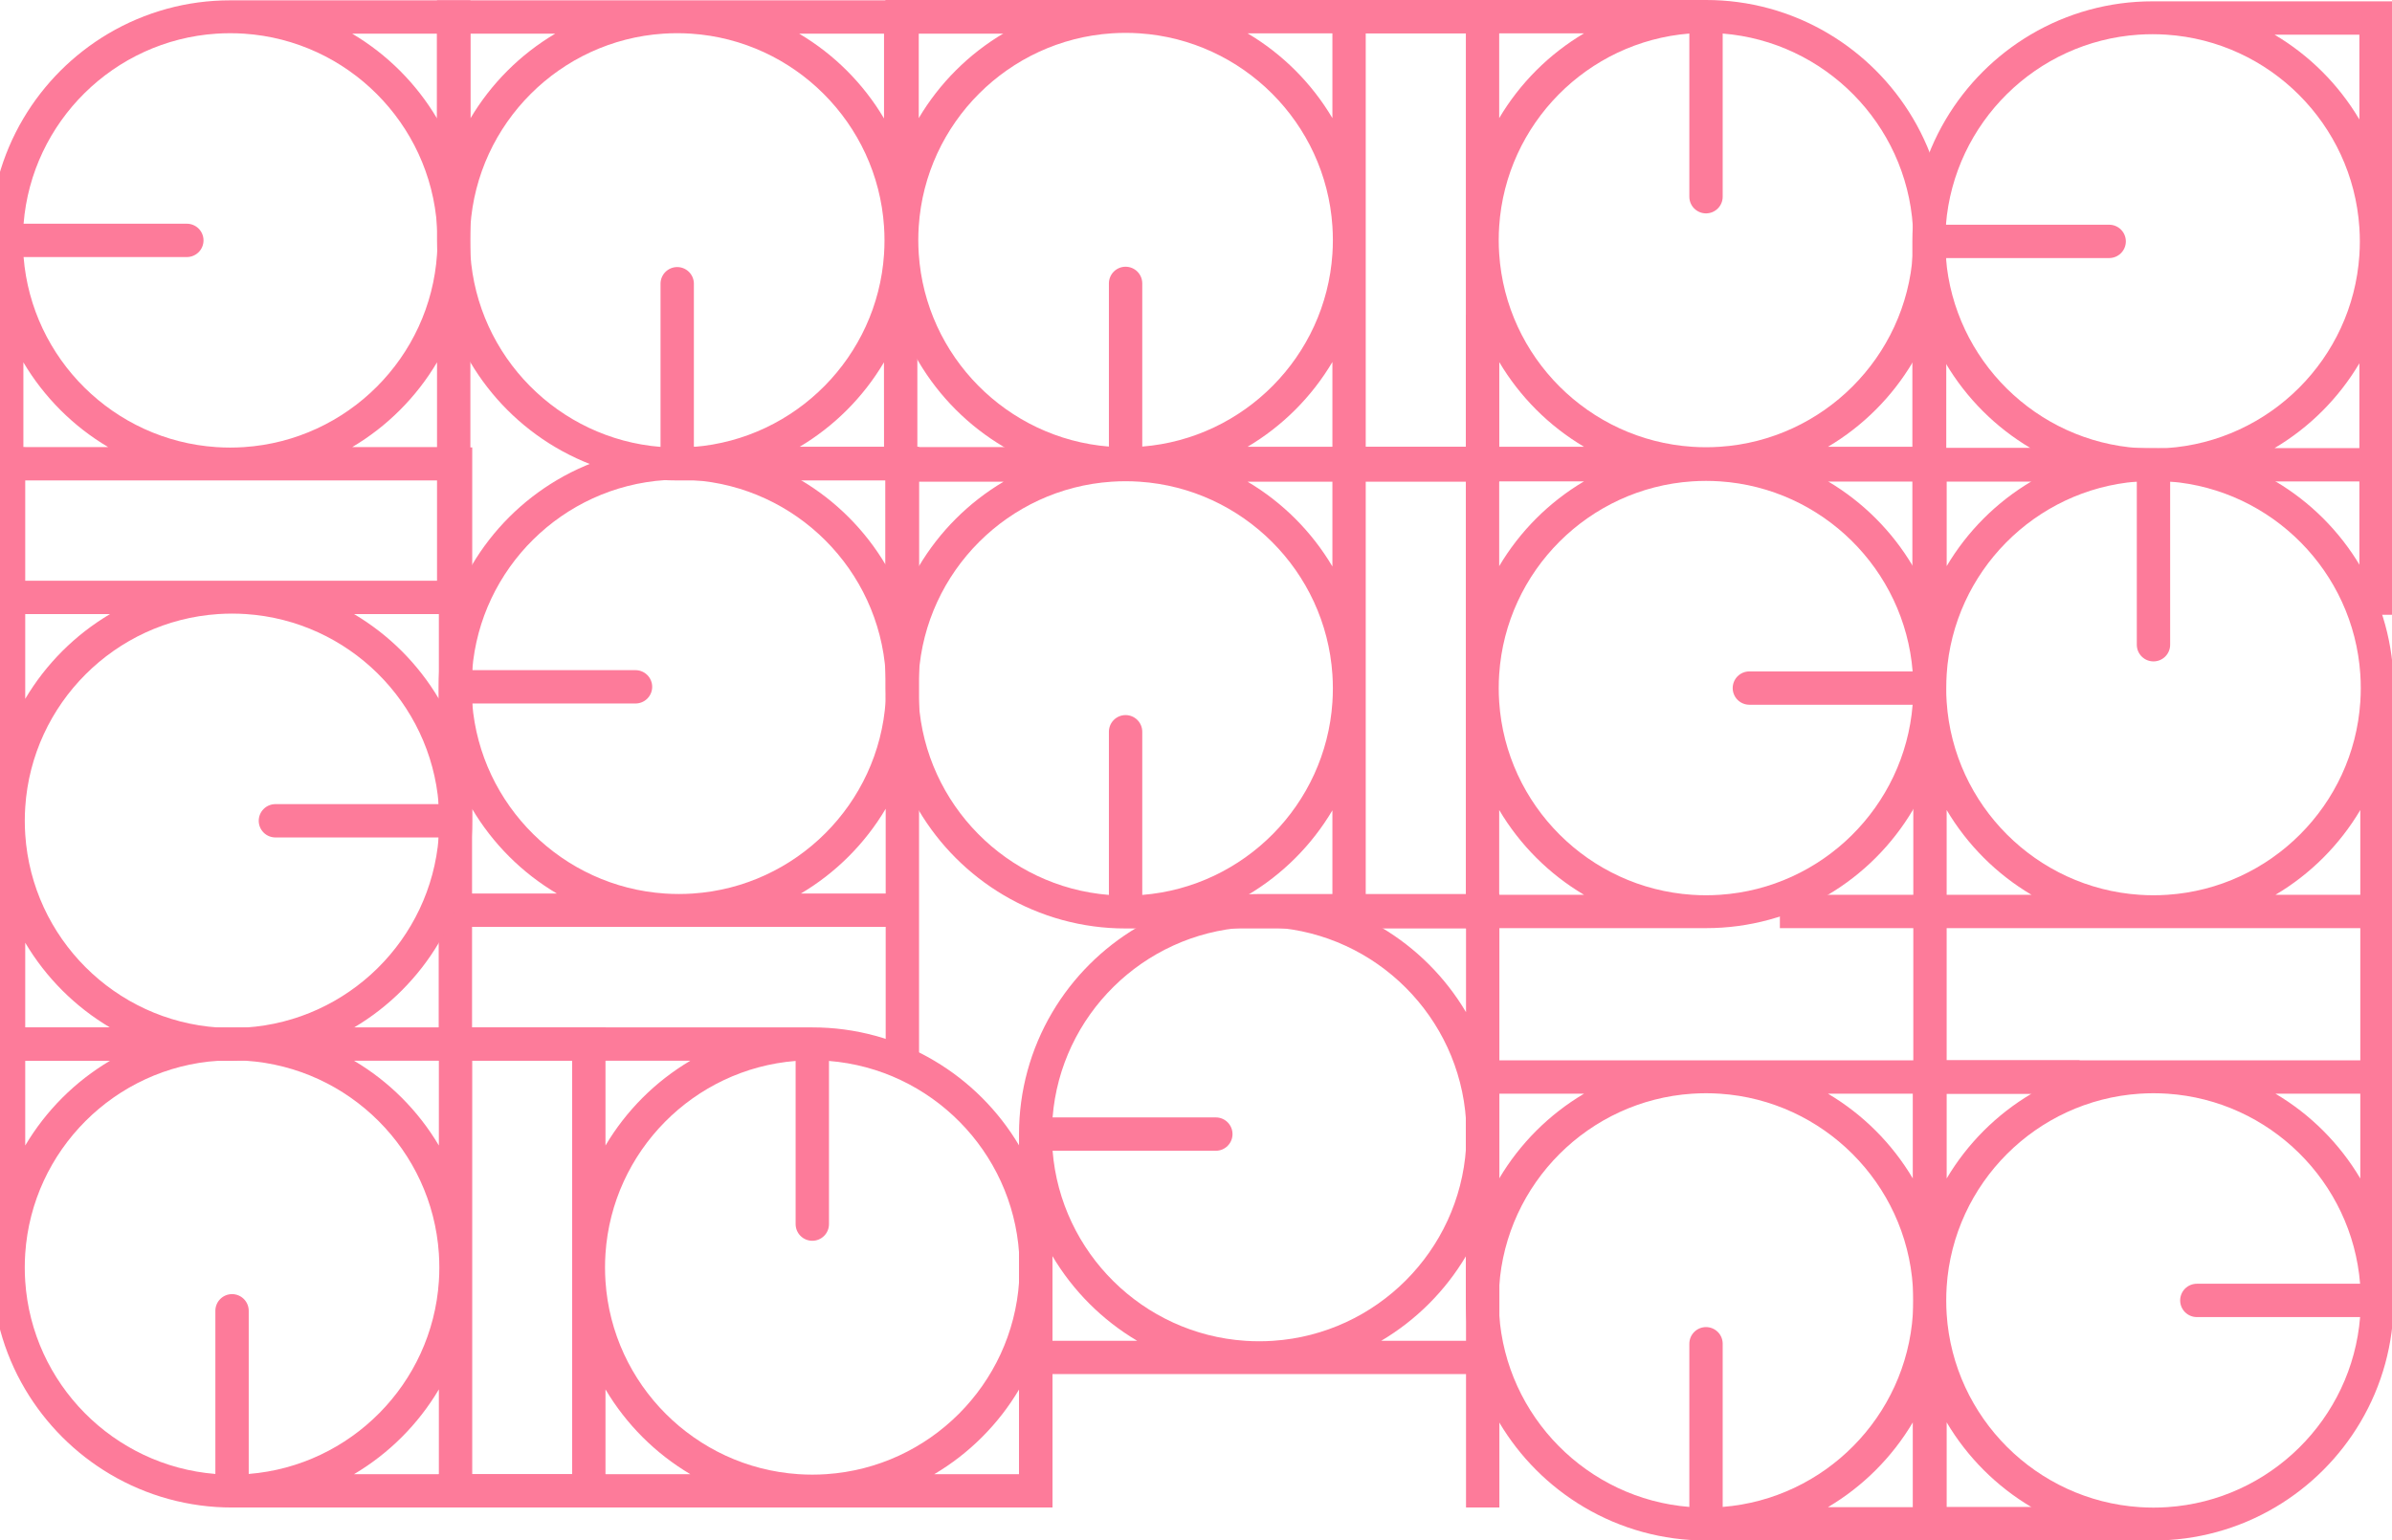 <svg width="1439" height="927" viewBox="0 0 1439 927" fill="none" xmlns="http://www.w3.org/2000/svg">
<path d="M262.911 20.264L262.911 144.657C262.88 170.475 269.812 195.823 282.979 218.033C295.436 239.05 312.985 256.595 334.007 269.05C356.216 282.214 381.565 289.145 407.384 289.113L632.145 289.113L632.145 269.05L551.873 269.05L551.873 20.264L632.145 20.264L632.145 0.201L262.895 0.201L262.911 20.264ZM531.821 269.05L480.752 269.05C501.775 256.595 519.323 239.05 531.781 218.033L531.821 269.05ZM531.821 153.019C527.727 214.558 478.761 264.026 417.434 268.929L417.434 170.739C417.434 168.079 416.377 165.527 414.495 163.646C412.613 161.765 410.061 160.708 407.4 160.708C404.739 160.708 402.187 161.765 400.305 163.646C398.423 165.527 397.366 168.079 397.366 170.739L397.366 268.921C336.038 264.018 287.072 214.55 282.979 153.011C282.794 150.251 282.698 147.458 282.698 144.649C282.698 141.84 282.794 139.031 282.979 136.286C287.105 74.186 336.921 24.381 399.036 20.256C401.797 20.071 404.59 19.975 407.4 19.975C410.209 19.975 413.019 20.071 415.764 20.256C477.879 24.381 527.695 74.186 531.821 136.286C532.006 139.047 532.102 141.84 532.102 144.649C532.102 147.458 532.006 150.259 531.821 153.019ZM531.821 71.281C519.364 50.263 501.815 32.719 480.792 20.264L531.821 20.264L531.821 71.281ZM334.007 20.264C312.985 32.719 295.436 50.263 282.979 71.281L282.979 20.264L334.007 20.264Z" fill="#FD7B9A"/>
<path d="M532.648 144.456C532.617 170.274 539.549 195.622 552.716 217.832C565.173 238.85 582.722 256.394 603.745 268.849C625.954 282.012 651.303 288.944 677.121 288.913L901.882 288.913L901.882 268.849L821.61 268.849L821.61 20.063L901.882 20.063L901.882 4.95812e-05L532.632 1.85876e-05L532.648 144.456ZM801.558 268.849L750.53 268.849C771.552 256.394 789.101 238.85 801.558 217.832L801.558 268.849ZM801.558 152.819C797.465 214.357 748.499 263.825 687.171 268.729L687.171 170.539C687.171 167.878 686.114 165.327 684.232 163.445C682.35 161.564 679.798 160.507 677.137 160.507C674.476 160.507 671.924 161.564 670.042 163.445C668.16 165.326 667.103 167.878 667.103 170.539L667.103 268.729C605.776 263.825 556.81 214.357 552.716 152.819C552.531 150.058 552.435 147.265 552.435 144.456C552.435 141.647 552.531 138.838 552.716 136.094C556.842 73.994 606.658 24.188 668.773 20.063C671.534 19.879 674.328 19.782 677.137 19.782C679.947 19.782 682.756 19.879 685.501 20.063C747.616 24.188 797.432 73.994 801.558 136.094C801.743 138.855 801.839 141.647 801.839 144.456C801.839 147.265 801.743 150.058 801.558 152.819ZM801.558 71.081C789.101 50.063 771.552 32.518 750.53 20.063L801.558 20.063L801.558 71.081ZM603.745 20.063C582.722 32.518 565.173 50.063 552.716 71.081L552.716 20.063L603.745 20.063Z" fill="#FD7B9A"/>
<path d="M1170.81 144.456C1170.84 118.639 1163.91 93.29 1150.74 71.081C1138.28 50.063 1120.73 32.518 1099.71 20.063C1077.5 6.906 1052.15 -0.024 1026.34 -1.00772e-06L801.574 -1.98734e-05L801.574 20.063L881.846 20.063L881.846 268.849L801.574 268.849L801.574 288.913L1170.82 288.913L1170.81 144.456ZM901.898 20.063L952.927 20.063C931.904 32.518 914.356 50.063 901.898 71.081L901.898 20.063ZM901.898 136.094C905.992 74.555 954.958 25.087 1016.29 20.184L1016.29 118.374C1016.29 121.034 1017.34 123.586 1019.22 125.467C1021.11 127.349 1023.66 128.406 1026.32 128.406C1028.98 128.406 1031.53 127.349 1033.41 125.467C1035.3 123.586 1036.35 121.034 1036.35 118.374L1036.35 20.184C1097.68 25.087 1146.65 74.555 1150.74 136.094C1150.93 138.855 1151.02 141.647 1151.02 144.456C1151.02 147.265 1150.93 150.074 1150.74 152.819C1146.61 214.919 1096.8 264.724 1034.68 268.849C1031.92 269.034 1029.13 269.13 1026.32 269.13C1023.51 269.13 1020.7 269.034 1017.96 268.849C955.841 264.724 906.024 214.919 901.898 152.819C901.714 150.058 901.617 147.265 901.617 144.456C901.617 141.647 901.714 138.855 901.898 136.094ZM901.898 217.832C914.356 238.85 931.904 256.394 952.927 268.849L901.898 268.849L901.898 217.832ZM1099.71 268.849C1120.73 256.394 1138.28 238.85 1150.74 217.832L1150.74 268.849L1099.71 268.849Z" fill="#FD7B9A"/>
<path d="M532.648 414.26C532.617 440.078 539.549 465.426 552.716 487.636C565.173 508.654 582.722 526.199 603.745 538.653C625.956 551.81 651.304 558.741 677.121 558.717L901.882 558.717L901.882 538.653L821.61 538.653L821.61 289.868L901.882 289.868L901.882 269.804L532.632 269.804L532.648 414.26ZM801.558 538.653L750.53 538.653C771.552 526.199 789.101 508.654 801.558 487.636L801.558 538.653ZM801.558 422.623C797.464 484.161 748.499 533.63 687.171 538.533L687.171 440.343C687.171 437.682 686.114 435.131 684.232 433.249C682.35 431.368 679.798 430.311 677.137 430.311C674.476 430.311 671.924 431.368 670.042 433.249C668.16 435.131 667.103 437.682 667.103 440.343L667.103 538.533C605.776 533.63 556.81 484.161 552.716 422.623C552.531 419.862 552.435 417.069 552.435 414.26C552.435 411.452 552.531 408.643 552.716 405.898C556.842 343.798 606.658 293.993 668.773 289.868C671.534 289.683 674.328 289.587 677.137 289.587C679.947 289.587 682.756 289.683 685.501 289.868C747.616 293.993 797.432 343.798 801.558 405.898C801.743 408.659 801.839 411.452 801.839 414.26C801.839 417.069 801.743 419.862 801.558 422.623ZM801.558 340.885C789.101 319.867 771.552 302.322 750.53 289.868L801.558 289.868L801.558 340.885ZM603.745 289.868C582.722 302.322 565.173 319.867 552.716 340.885L552.716 289.868L603.745 289.868Z" fill="#FD7B9A"/>
<path d="M1026.32 558.516C1052.14 558.547 1077.5 551.616 1099.71 538.453C1120.73 525.998 1138.28 508.453 1150.74 487.436C1163.9 465.229 1170.83 439.888 1170.81 414.076L1170.81 189.366L1150.74 189.366L1150.74 269.62L901.898 269.62L901.898 189.366L881.83 189.366L881.83 558.532L1026.32 558.516ZM1150.74 289.667L1150.74 340.684C1138.28 319.666 1120.73 302.122 1099.71 289.667L1150.74 289.667ZM1034.68 289.667C1096.24 293.76 1145.72 342.714 1150.62 404.028L1052.41 404.028C1049.75 404.028 1047.19 405.085 1045.31 406.966C1043.43 408.848 1042.37 411.399 1042.37 414.06C1042.37 416.72 1043.43 419.272 1045.31 421.153C1047.19 423.035 1049.75 424.092 1052.41 424.092L1150.62 424.092C1145.72 485.405 1096.24 534.36 1034.68 538.453C1031.92 538.637 1029.13 538.734 1026.32 538.734C1023.51 538.734 1020.7 538.637 1017.96 538.453C955.841 534.328 906.024 484.522 901.898 422.422C901.714 419.662 901.617 416.869 901.617 414.06C901.617 411.251 901.713 408.442 901.898 405.697C906.024 343.557 955.841 293.8 1017.96 289.667C1020.72 289.482 1023.51 289.386 1026.32 289.386C1029.13 289.386 1031.92 289.482 1034.68 289.667ZM952.927 289.667C931.904 302.122 914.356 319.666 901.898 340.684L901.898 289.667L952.927 289.667ZM901.898 487.436C914.356 508.453 931.904 525.998 952.927 538.453L901.898 538.453L901.898 487.436Z" fill="#FD7B9A"/>
<path d="M1440 414.06C1440.03 388.242 1433.1 362.894 1419.93 340.684C1407.47 319.666 1389.93 302.122 1368.9 289.667C1346.69 276.504 1321.35 269.573 1295.53 269.604L1070.75 269.604L1070.75 289.667L1151.02 289.667L1151.02 538.453L1070.75 538.453L1070.75 558.516L1440 558.516L1440 414.06ZM1171.09 289.667L1222.12 289.667C1201.1 302.122 1183.55 319.666 1171.09 340.684L1171.09 289.667ZM1171.09 405.697C1175.18 344.159 1224.15 294.691 1285.48 289.787L1285.48 387.978C1285.48 390.638 1286.53 393.19 1288.42 395.071C1290.3 396.952 1292.85 398.009 1295.51 398.009C1298.17 398.009 1300.72 396.952 1302.61 395.071C1304.49 393.19 1305.54 390.638 1305.54 387.978L1305.54 289.787C1366.87 294.691 1415.84 344.159 1419.93 405.698C1420.12 408.458 1420.21 411.251 1420.21 414.06C1420.21 416.869 1420.12 419.678 1419.93 422.422C1415.81 484.523 1365.99 534.328 1303.88 538.453C1301.11 538.637 1298.32 538.734 1295.51 538.734C1292.7 538.734 1289.89 538.637 1287.15 538.453C1225.03 534.328 1175.22 484.522 1171.09 422.422C1170.9 419.662 1170.81 416.869 1170.81 414.06C1170.81 411.251 1170.9 408.458 1171.09 405.697ZM1171.09 487.436C1183.55 508.453 1201.1 525.998 1222.12 538.453L1171.09 538.453L1171.09 487.436ZM1368.9 538.453C1389.93 525.998 1407.47 508.453 1419.93 487.436L1419.93 538.453L1368.9 538.453Z" fill="#FD7B9A"/>
<path d="M1295.51 927C1321.33 927.031 1346.69 920.1 1368.9 906.937C1389.93 894.482 1407.47 876.937 1419.93 855.919C1433.1 833.711 1440.03 808.362 1440 782.544L1440 557.834L1419.93 557.834L1419.93 638.087L1171.09 638.087L1171.09 557.834L1151.02 557.834L1151.02 927L1295.51 927ZM1419.93 658.151L1419.93 709.168C1407.47 688.15 1389.93 670.606 1368.9 658.151L1419.93 658.151ZM1303.88 658.151C1365.43 662.244 1414.91 711.198 1419.81 772.512L1321.6 772.512C1318.94 772.512 1316.39 773.569 1314.5 775.45C1312.62 777.331 1311.56 779.883 1311.56 782.544C1311.56 785.204 1312.62 787.756 1314.5 789.637C1316.39 791.518 1318.94 792.575 1321.6 792.575L1419.81 792.575C1414.91 853.889 1365.43 902.844 1303.88 906.937C1301.11 907.121 1298.32 907.217 1295.51 907.217C1292.7 907.217 1289.89 907.121 1287.15 906.937C1225.03 902.812 1175.22 853.006 1171.09 790.906C1170.9 788.145 1170.81 785.353 1170.81 782.544C1170.81 779.735 1170.9 776.926 1171.09 774.181C1175.22 712.081 1225.03 662.276 1287.15 658.151C1289.91 657.966 1292.7 657.87 1295.51 657.87C1298.32 657.87 1301.13 657.966 1303.88 658.151ZM1222.12 658.151C1201.1 670.605 1183.55 688.15 1171.09 709.168L1171.09 658.151L1222.12 658.151ZM1171.09 855.919C1183.55 876.937 1201.1 894.482 1222.12 906.937L1171.09 906.937L1171.09 855.919Z" fill="#FD7B9A"/>
<path d="M1294.95 0.803C1269.13 0.771 1243.77 7.703 1221.56 20.866C1200.53 33.321 1182.99 50.865 1170.53 71.883C1157.36 94.087 1150.43 119.43 1150.46 145.243L1150.46 369.953L1170.53 369.953L1170.53 289.699L1419.37 289.699L1419.37 369.953L1439.44 369.953L1439.44 0.787L1294.95 0.803ZM1170.53 269.652L1170.53 218.635C1182.99 239.652 1200.53 257.197 1221.56 269.652L1170.53 269.652ZM1286.58 269.652C1225.03 265.559 1175.55 216.604 1170.65 155.291L1268.85 155.291C1271.51 155.291 1274.07 154.234 1275.95 152.352C1277.83 150.471 1278.89 147.919 1278.89 145.259C1278.89 142.598 1277.83 140.047 1275.95 138.165C1274.07 136.284 1271.51 135.227 1268.85 135.227L1170.65 135.227C1175.55 73.913 1225.03 24.959 1286.58 20.866C1289.35 20.681 1292.14 20.585 1294.95 20.585C1297.76 20.585 1300.57 20.681 1303.31 20.866C1365.43 24.951 1415.24 74.796 1419.37 136.896C1419.55 139.657 1419.65 142.45 1419.65 145.259C1419.65 148.068 1419.55 150.877 1419.37 153.621C1415.24 215.721 1365.43 265.527 1303.31 269.652C1300.55 269.836 1297.76 269.933 1294.95 269.933C1292.14 269.933 1289.35 269.836 1286.58 269.652ZM1368.34 269.652C1389.36 257.197 1406.91 239.652 1419.37 218.635L1419.37 269.652L1368.34 269.652ZM1419.37 71.883C1406.91 50.865 1389.36 33.321 1368.34 20.866L1419.37 20.866L1419.37 71.883Z" fill="#FD7B9A"/>
<path d="M408.403 268.849C382.58 268.818 357.226 275.749 335.011 288.913C313.988 301.367 296.44 318.912 283.982 339.93C270.816 362.134 263.884 387.477 263.914 413.289L263.914 637.999L283.982 637.999L283.982 557.746L532.824 557.746L532.824 637.999L552.892 637.999L552.892 268.833L408.403 268.849ZM283.982 537.698L283.982 486.681C296.439 507.699 313.988 525.244 335.011 537.698L283.982 537.698ZM400.039 537.698C338.486 533.605 289.007 484.651 284.102 423.337L382.315 423.337C384.976 423.337 387.528 422.28 389.41 420.399C391.292 418.518 392.349 415.966 392.349 413.305C392.349 410.645 391.292 408.093 389.41 406.212C387.528 404.331 384.976 403.274 382.315 403.274L284.086 403.274C288.991 341.96 338.47 293.005 400.023 288.913C402.784 288.728 405.578 288.632 408.387 288.632C411.197 288.632 414.006 288.728 416.751 288.913C478.866 293.038 528.682 342.843 532.808 404.943C532.993 407.704 533.089 410.497 533.089 413.305C533.089 416.114 532.993 418.923 532.808 421.668C528.682 483.768 478.866 533.573 416.751 537.698C413.99 537.883 411.197 537.979 408.387 537.979C405.578 537.979 402.8 537.883 400.039 537.698ZM481.796 537.698C502.818 525.244 520.367 507.699 532.824 486.681L532.824 537.698L481.796 537.698ZM532.824 339.93C520.367 318.912 502.818 301.367 481.796 288.913L532.824 288.913L532.824 339.93Z" fill="#FD7B9A"/>
<path d="M633.164 762.705C633.195 736.887 626.263 711.539 613.096 689.329C600.639 668.312 583.09 650.767 562.068 638.312C539.858 625.15 514.509 618.219 488.691 618.249L263.93 618.249L263.93 638.312L344.202 638.312L344.202 887.098L263.93 887.098L263.93 907.161L633.18 907.161L633.164 762.705ZM364.254 638.312L415.282 638.312C394.26 650.767 376.711 668.312 364.254 689.329L364.254 638.312ZM364.254 754.343C368.348 692.804 417.313 643.336 478.641 638.433L478.641 736.623C478.641 739.283 479.698 741.835 481.58 743.716C483.462 745.598 486.014 746.654 488.675 746.654C491.336 746.654 493.888 745.597 495.77 743.716C497.652 741.835 498.709 739.283 498.709 736.623L498.709 638.433C560.037 643.336 609.002 692.804 613.096 754.343C613.281 757.103 613.377 759.896 613.377 762.705C613.377 765.514 613.281 768.323 613.096 771.068C608.97 833.168 559.154 882.973 497.039 887.098C494.278 887.283 491.484 887.379 488.675 887.379C485.865 887.379 483.056 887.283 480.311 887.098C418.196 882.973 368.38 833.168 364.254 771.067C364.069 768.307 363.973 765.514 363.973 762.705C363.973 759.896 364.069 757.103 364.254 754.343ZM364.254 836.081C376.711 857.099 394.26 874.643 415.282 887.098L364.254 887.098L364.254 836.081ZM562.067 887.098C583.09 874.643 600.639 857.099 613.096 836.081L613.096 887.098L562.067 887.098Z" fill="#FD7B9A"/>
<path d="M881.943 537.995L757.521 537.995C731.698 537.964 706.344 544.895 684.129 558.059C663.106 570.513 645.557 588.058 633.1 609.076C619.941 631.28 613.009 656.619 613.032 682.428L613.032 907.137L633.1 907.137L633.1 826.884L881.942 826.884L881.942 907.137L902.01 907.137L902.01 537.971L881.943 537.995ZM633.1 806.844L633.1 755.827C645.557 776.845 663.106 794.39 684.129 806.844L633.1 806.844ZM749.157 806.845C687.604 802.752 638.125 753.797 633.22 692.483L731.433 692.483C734.094 692.483 736.646 691.426 738.528 689.545C740.41 687.664 741.467 685.112 741.467 682.452C741.467 679.791 740.41 677.239 738.528 675.358C736.646 673.477 734.094 672.42 731.433 672.42L633.22 672.42C638.085 611.106 687.604 562.152 749.157 558.059C751.918 557.874 754.712 557.778 757.521 557.778C760.331 557.778 763.14 557.874 765.886 558.059C828 562.184 877.817 611.989 881.943 674.089C882.127 676.85 882.223 679.643 882.223 682.452C882.223 685.26 882.127 688.069 881.943 690.814C877.817 752.914 828 802.72 765.886 806.845C763.124 807.029 760.331 807.125 757.521 807.125C754.712 807.125 751.918 807.029 749.157 806.845ZM830.914 806.845C851.936 794.39 869.485 776.845 881.942 755.827L881.942 806.845L830.914 806.845ZM881.943 609.076C869.485 588.058 851.936 570.513 830.914 558.059L881.943 558.059L881.943 609.076Z" fill="#FD7B9A"/>
<path d="M881.83 782.544C881.799 808.361 888.732 833.71 901.898 855.92C914.356 876.937 931.904 894.482 952.927 906.937C975.136 920.1 1000.48 927.031 1026.3 927L1251.06 927L1251.06 906.937L1170.79 906.937L1170.79 658.151L1251.06 658.151L1251.06 638.088L881.814 638.088L881.83 782.544ZM1150.74 906.937L1099.71 906.937C1120.73 894.482 1138.28 876.937 1150.74 855.92L1150.74 906.937ZM1150.74 790.906C1146.65 852.445 1097.68 901.913 1036.35 906.816L1036.35 808.626C1036.35 805.966 1035.3 803.414 1033.41 801.533C1031.53 799.651 1028.98 798.594 1026.32 798.594C1023.66 798.594 1021.11 799.651 1019.22 801.533C1017.34 803.414 1016.29 805.966 1016.29 808.626L1016.29 906.816C954.958 901.913 905.992 852.445 901.898 790.906C901.713 788.145 901.617 785.353 901.617 782.544C901.617 779.735 901.713 776.926 901.898 774.181C906.024 712.081 955.841 662.276 1017.96 658.151C1020.72 657.966 1023.51 657.87 1026.32 657.87C1029.13 657.87 1031.94 657.966 1034.68 658.151C1096.8 662.276 1146.61 712.081 1150.74 774.181C1150.93 776.926 1151.02 779.735 1151.02 782.544C1151.02 785.353 1150.93 788.161 1150.74 790.906ZM1150.74 709.168C1138.28 688.15 1120.73 670.606 1099.71 658.151L1150.74 658.151L1150.74 709.168ZM952.927 658.151C931.904 670.606 914.356 688.15 901.898 709.168L901.898 658.151L952.927 658.151Z" fill="#FD7B9A"/>
<path d="M138.489 0.201C112.666 0.17 87.312 7.101 65.097 20.264C44.074 32.719 26.526 50.263 14.068 71.281C0.903 93.486 -6.03 118.828 -6 144.641L-6 369.351L14.068 369.351L14.068 289.097L262.911 289.097L262.911 369.351L282.978 369.351L282.979 0.185L138.489 0.201ZM14.068 269.05L14.068 218.033C26.526 239.05 44.074 256.595 65.097 269.05L14.068 269.05ZM130.125 269.05C68.573 264.957 19.093 216.002 14.188 154.689L112.401 154.689C115.062 154.689 117.614 153.632 119.496 151.75C121.378 149.869 122.435 147.317 122.435 144.657C122.435 141.996 121.378 139.445 119.496 137.563C117.614 135.682 115.062 134.625 112.401 134.625L14.188 134.625C19.093 73.311 68.573 24.357 130.125 20.264C132.886 20.079 135.68 19.983 138.489 19.983C141.299 19.983 144.108 20.079 146.854 20.264C208.968 24.389 258.785 74.194 262.911 136.294C263.095 139.055 263.191 141.848 263.191 144.657C263.191 147.466 263.095 150.275 262.911 153.019C258.785 215.152 208.968 264.909 146.821 269.05C144.06 269.234 141.267 269.331 138.457 269.331C135.648 269.331 132.886 269.234 130.125 269.05ZM211.882 269.05C232.904 256.595 250.453 239.05 262.911 218.033L262.911 269.05L211.882 269.05ZM262.911 71.281C250.453 50.263 232.904 32.719 211.882 20.264L262.911 20.264L262.911 71.281Z" fill="#FD7B9A"/>
<path d="M139.597 638.376C165.421 638.407 190.775 631.476 212.99 618.313C234.012 605.858 251.561 588.314 264.018 567.296C277.178 545.089 284.111 519.748 284.086 493.936L284.086 269.226L264.018 269.226L264.018 349.48L15.176 349.48L15.176 269.226L-4.892 269.226L-4.892 638.392L139.597 638.376ZM264.018 369.527L264.018 420.544C251.561 399.527 234.012 381.982 212.99 369.527L264.018 369.527ZM147.961 369.527C209.514 373.62 258.993 422.575 263.898 483.888L165.685 483.888C163.024 483.888 160.472 484.945 158.59 486.827C156.709 488.708 155.651 491.26 155.651 493.92C155.651 496.581 156.709 499.132 158.59 501.014C160.472 502.895 163.024 503.952 165.685 503.952L263.914 503.952C259.009 565.265 209.53 614.22 147.977 618.313C145.216 618.498 142.423 618.594 139.613 618.594C136.804 618.594 133.994 618.498 131.249 618.313C69.135 614.188 19.318 564.383 15.192 502.283C15.007 499.522 14.911 496.729 14.911 493.92C14.911 491.111 15.007 488.302 15.192 485.558C19.318 423.458 69.135 373.652 131.249 369.527C134.01 369.343 136.804 369.246 139.613 369.246C142.423 369.246 145.216 369.343 147.977 369.527L147.961 369.527ZM66.204 369.527C45.182 381.982 27.633 399.527 15.176 420.544L15.176 369.527L66.204 369.527ZM15.176 567.296C27.633 588.314 45.182 605.858 66.204 618.313L15.176 618.313L15.176 567.296Z" fill="#FD7B9A"/>
<path d="M-4.892 762.705C-4.922 788.522 2.01 813.871 15.176 836.081C27.633 857.099 45.182 874.643 66.204 887.098C88.415 900.259 113.763 907.19 139.581 907.161L364.358 907.161L364.358 887.098L284.086 887.098L284.086 638.312L364.358 638.312L364.358 618.249L-4.892 618.249L-4.892 762.705ZM264.018 887.098L212.99 887.098C234.012 874.643 251.561 857.099 264.018 836.081L264.018 887.098ZM264.018 771.068C259.924 832.598 210.959 882.074 149.631 886.97L149.631 788.787C149.631 786.127 148.574 783.575 146.692 781.694C144.81 779.813 142.258 778.756 139.597 778.756C136.936 778.756 134.384 779.813 132.502 781.694C130.62 783.575 129.563 786.127 129.563 788.787L129.563 886.97C68.235 882.066 19.27 832.598 15.176 771.067C14.989 768.301 14.895 765.514 14.895 762.705C14.895 759.896 14.991 757.087 15.176 754.335C19.302 692.242 69.118 642.437 131.233 638.312C133.994 638.12 136.788 638.031 139.597 638.031C142.407 638.031 145.216 638.12 147.961 638.312C210.076 642.437 259.892 692.242 264.018 754.335C264.203 757.095 264.299 759.896 264.299 762.705C264.299 765.514 264.219 768.299 264.018 771.068ZM264.018 689.329C251.561 668.312 234.012 650.767 212.99 638.312L264.018 638.312L264.018 689.329ZM66.204 638.312C45.182 650.767 27.633 668.312 15.176 689.329L15.176 638.312L66.204 638.312Z" fill="#FD7B9A"/>
</svg>
